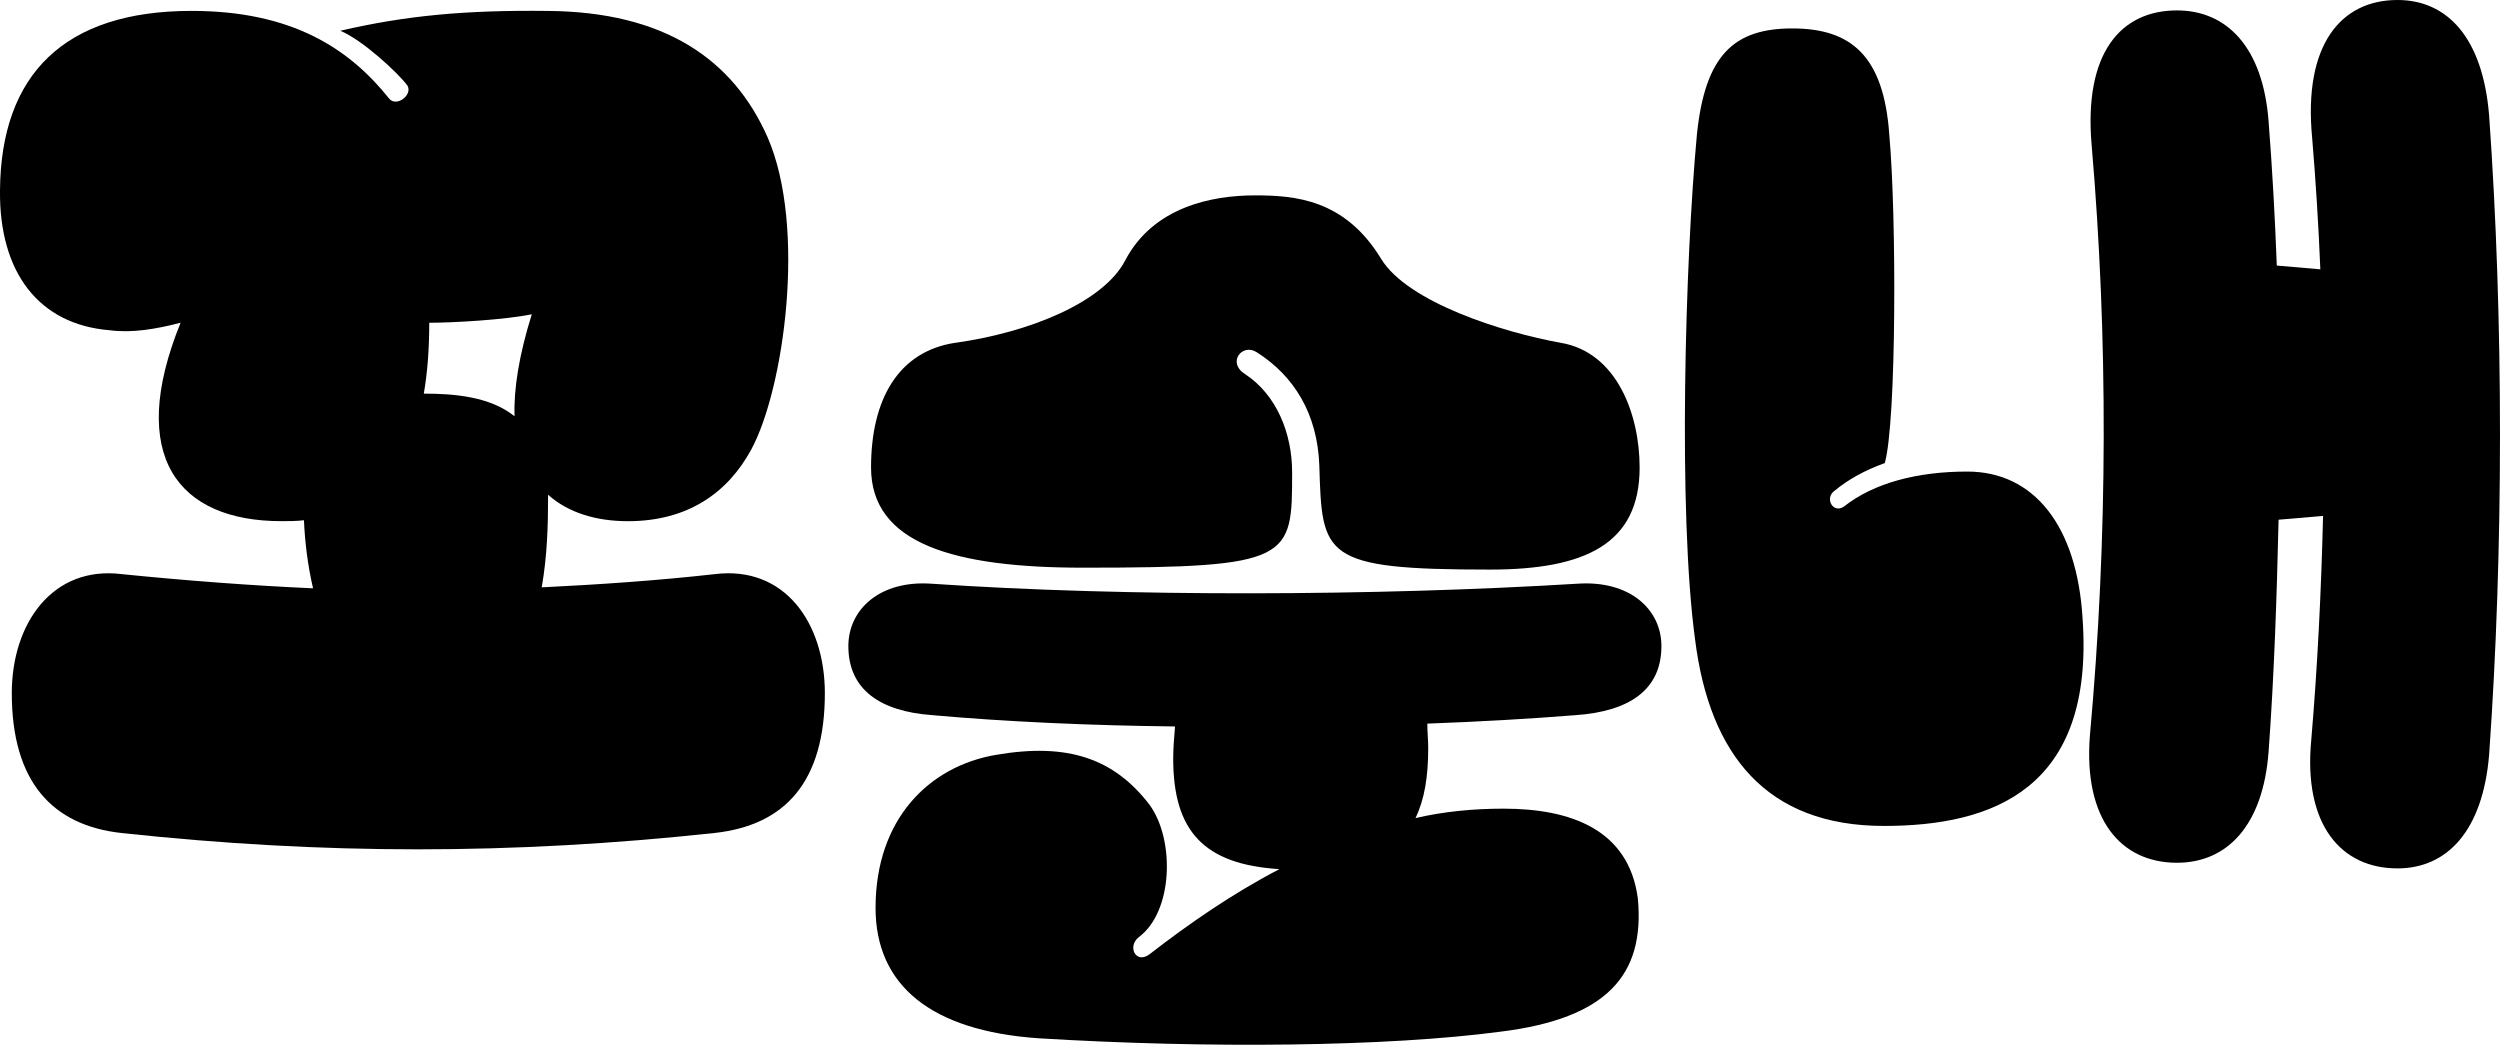 <svg width="67" height="28" viewBox="0 0 67 28" fill="none" xmlns="http://www.w3.org/2000/svg">
<path d="M8.148 13.942C7.954 13.967 7.735 13.967 7.54 13.967C4.791 13.967 3.381 12.245 4.84 8.649C4.16 8.826 3.527 8.927 2.944 8.851C1.046 8.7 -0.024 7.308 0 5.104C0.024 1.989 1.727 0.292 5.132 0.292C7.831 0.292 9.363 1.305 10.433 2.647C10.627 2.875 11.066 2.546 10.919 2.293C10.676 1.963 9.728 1.078 9.12 0.824C10.871 0.419 12.452 0.267 14.689 0.293C17.801 0.318 19.65 1.584 20.574 3.686C21.619 6.091 21.011 10.422 20.136 12.043C19.504 13.208 18.434 13.968 16.828 13.968C15.978 13.968 15.223 13.74 14.689 13.259C14.689 14.095 14.665 14.905 14.518 15.741C16.051 15.665 17.583 15.563 19.163 15.386C21.036 15.158 22.106 16.703 22.106 18.577C22.106 20.958 21.036 22.123 19.139 22.325C13.715 22.908 8.681 22.908 3.258 22.325C1.41 22.123 0.316 20.958 0.316 18.577C0.316 16.703 1.41 15.159 3.258 15.386C5.01 15.563 6.711 15.691 8.39 15.767C8.244 15.133 8.171 14.525 8.146 13.943L8.148 13.942ZM13.79 11.156C13.765 10.422 13.912 9.511 14.252 8.422C13.522 8.574 12.112 8.65 11.504 8.65C11.504 9.359 11.455 9.992 11.358 10.549C12.16 10.549 13.133 10.625 13.79 11.156Z" fill="black"/>
<path d="M24.973 19.165C23.587 19.063 22.736 18.481 22.736 17.316C22.736 16.328 23.587 15.543 24.973 15.644C30.177 15.999 36.865 15.973 42.264 15.644C43.674 15.543 44.526 16.328 44.526 17.316C44.526 18.481 43.674 19.063 42.24 19.165C40.975 19.266 39.638 19.342 38.252 19.393C38.252 19.621 38.276 19.823 38.276 20.051C38.276 20.811 38.179 21.419 37.935 21.925C38.689 21.748 39.492 21.672 40.294 21.672C42.094 21.672 43.65 22.229 43.894 24.077C44.088 26.128 43.067 27.294 40.221 27.648C37.182 28.053 32.366 28.103 27.818 27.825C24.949 27.623 23.465 26.407 23.465 24.331C23.465 21.95 24.9 20.532 26.7 20.229C28.621 19.899 29.861 20.33 30.81 21.571C31.49 22.508 31.442 24.433 30.518 25.116C30.201 25.369 30.445 25.851 30.81 25.572C31.856 24.761 33.023 23.951 34.288 23.293C32.269 23.166 31.442 22.279 31.442 20.33C31.442 20.051 31.466 19.772 31.491 19.469C29.205 19.444 26.968 19.343 24.974 19.165H24.973ZM25.605 9.187C27.599 8.908 29.57 8.098 30.153 6.984C30.907 5.54 32.488 5.236 33.631 5.236C34.701 5.236 36.039 5.337 37.012 6.933C37.717 8.098 40.27 8.908 41.827 9.187C43.335 9.44 43.942 11.112 43.942 12.53C43.942 14.581 42.483 15.265 39.93 15.265C35.431 15.265 35.431 14.91 35.358 12.479C35.309 11.086 34.678 10.073 33.68 9.44C33.291 9.187 32.877 9.718 33.364 10.023C34.215 10.58 34.629 11.618 34.629 12.656C34.629 14.986 34.629 15.214 29.035 15.214C25.581 15.214 23.344 14.58 23.344 12.529C23.344 10.706 24.074 9.414 25.606 9.186L25.605 9.187Z" fill="black"/>
<path d="M50.512 12.41C49.952 12.612 49.515 12.865 49.175 13.145C48.882 13.347 49.126 13.778 49.418 13.575C50.22 12.941 51.387 12.638 52.725 12.638C54.501 12.638 55.668 14.081 55.814 16.589C56.13 21.147 53.406 22.135 50.488 22.135C47.35 22.135 45.819 20.236 45.429 17.146C44.967 13.753 45.162 6.966 45.478 3.598C45.697 1.471 46.475 0.762 48.032 0.762C49.588 0.762 50.488 1.471 50.634 3.624C50.828 5.776 50.828 11.297 50.512 12.411V12.41ZM61.066 13.929C61.017 16.056 60.945 18.133 60.799 20.134C60.653 22.134 59.68 23.122 58.343 23.122C56.835 23.122 55.838 21.956 56.008 19.728C56.495 14.385 56.495 9.016 56.057 3.901C55.838 1.419 56.836 0.279 58.343 0.279C59.68 0.279 60.653 1.267 60.799 3.267C60.896 4.508 60.969 5.8 61.018 7.117L62.185 7.218C62.136 6.028 62.063 4.863 61.966 3.698C61.723 1.19 62.745 0 64.252 0C65.59 0 66.538 1.013 66.708 3.089C67.097 8.559 67.097 14.739 66.708 20.234C66.538 22.26 65.589 23.273 64.252 23.273C62.744 23.273 61.723 22.108 61.942 19.828C62.112 17.828 62.209 15.828 62.258 13.827L61.066 13.928V13.929Z" fill="black"/>
</svg>
